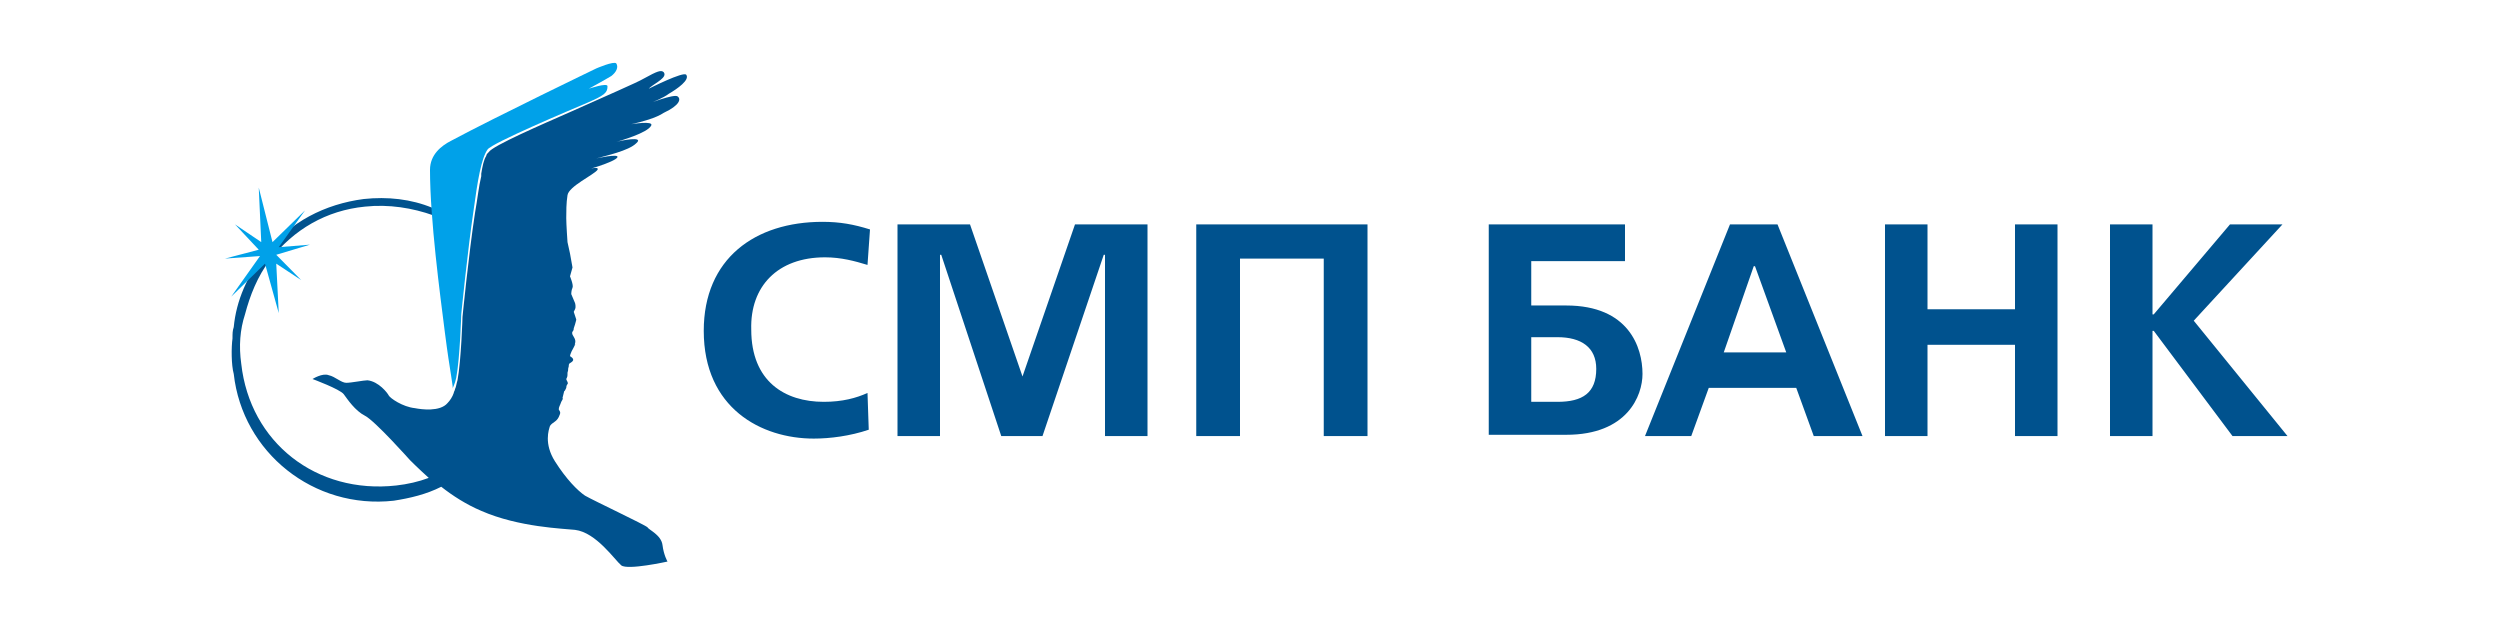 <svg width="142" height="36" viewBox="0 0 142 36" fill="none" xmlns="http://www.w3.org/2000/svg">
<path fill-rule="evenodd" clip-rule="evenodd" d="M46.86 14.616C47.783 14.616 48.564 14.832 49.274 15.048L49.416 13.032C48.493 12.744 47.712 12.6 46.718 12.6C42.884 12.6 39.973 14.688 39.973 18.792C39.973 23.184 43.239 24.912 46.221 24.912C47.144 24.912 48.28 24.768 49.345 24.408L49.274 22.32C48.635 22.608 47.854 22.824 46.789 22.824C44.588 22.824 42.671 21.672 42.671 18.72C42.6 16.272 44.162 14.616 46.86 14.616ZM67.947 24.768H70.432V14.688H75.189V24.768H77.674V12.744H67.947V24.768ZM55.096 12.744L58.078 21.384L61.06 12.744H65.178V24.768H62.764V14.472H62.693L59.214 24.768H56.871L53.463 14.472H53.392V24.768H50.978V12.744H55.096ZM88.963 17.352H86.975V14.832H92.3V12.744H84.561V24.696H88.963C92.442 24.696 93.294 22.464 93.294 21.24C93.294 19.728 92.513 17.352 88.963 17.352ZM88.466 22.824H86.975V19.152H88.466C89.815 19.152 90.667 19.728 90.667 20.952C90.667 22.32 89.886 22.824 88.466 22.824ZM93.436 24.768L98.264 12.744H100.962L105.79 24.768H103.021L102.027 22.032H97.057L96.063 24.768H93.436ZM99.613 15.12L97.909 20.016H101.459L99.684 15.12H99.613ZM114.452 17.568H109.482V12.744H107.068V24.768H109.482V19.584H114.452V24.768H116.866V12.744H114.452V17.568ZM129.646 12.744L124.605 18.216L129.93 24.768H126.806L122.333 18.792H122.262V24.768H119.848V12.744H122.262V17.856H122.333L126.664 12.744H129.646Z" fill="#00528E"/>
<path d="M38.979 4.248C38.837 4.032 36.849 5.04 36.849 5.04L36.92 4.968C37.275 4.68 37.914 4.392 37.701 4.104C37.559 3.96 37.346 4.032 36.565 4.464C36.21 4.68 34.364 5.472 32.447 6.336C30.814 7.056 27.974 8.28 27.761 8.64C27.761 8.64 27.761 8.64 27.69 8.712C27.619 8.784 27.619 8.856 27.619 8.856C27.477 9.072 27.406 9.432 27.335 9.864V9.936C27.335 10.008 27.335 10.008 27.335 10.008C27.193 10.584 27.122 11.304 26.98 12.096C26.625 14.4 26.27 18 26.27 18C26.27 18 26.199 20.448 25.986 21.6C25.915 21.816 25.915 21.96 25.844 22.104C25.844 22.176 25.773 22.248 25.773 22.32C25.702 22.536 25.56 22.752 25.418 22.896C24.992 23.4 23.927 23.256 23.572 23.184C22.862 23.112 22.152 22.608 22.081 22.464C22.01 22.32 21.513 21.672 20.874 21.6C20.661 21.6 19.951 21.744 19.667 21.744C19.383 21.744 19.028 21.384 18.673 21.312C18.318 21.168 17.75 21.528 17.75 21.528C17.75 21.528 19.312 22.104 19.525 22.392C19.738 22.68 20.164 23.328 20.732 23.616C21.3 23.904 23.288 26.136 23.288 26.136C23.288 26.136 23.714 26.568 24.353 27.144C23.785 27.36 23.146 27.504 22.507 27.576C17.963 28.08 14.2 25.128 13.703 20.664C13.561 19.656 13.632 18.72 13.916 17.856C14.2 16.776 14.626 15.696 15.336 14.76C16.685 13.032 18.531 11.952 20.732 11.736C22.081 11.592 23.43 11.808 24.637 12.24C24.637 12.096 24.637 11.952 24.566 11.808C23.359 11.304 22.01 11.16 20.661 11.304C18.46 11.592 16.472 12.6 15.052 14.4C14.058 15.624 13.419 17.064 13.277 18.576C13.206 18.792 13.206 18.936 13.206 19.224C13.135 19.728 13.135 20.736 13.277 21.24C13.774 25.704 17.821 28.944 22.365 28.44C23.288 28.296 24.211 28.08 25.063 27.648C25.702 28.152 26.483 28.656 27.335 29.016C29.465 29.952 32.021 30.024 32.66 30.096C33.867 30.24 34.932 31.824 35.287 32.112C35.642 32.4 37.914 31.896 37.914 31.896C37.914 31.896 37.701 31.536 37.63 30.96C37.559 30.384 36.849 30.096 36.778 29.952C36.636 29.808 33.725 28.44 33.228 28.152C32.802 27.864 32.163 27.216 31.524 26.208C30.885 25.2 31.169 24.408 31.24 24.192C31.382 23.976 31.595 23.976 31.737 23.688C31.879 23.4 31.808 23.4 31.737 23.256C31.737 23.112 31.808 23.04 31.879 22.824C32.021 22.608 31.95 22.608 31.95 22.608C31.95 22.608 31.95 22.608 32.021 22.32C32.092 22.032 32.021 22.32 32.092 22.176C32.163 22.032 32.163 22.032 32.163 22.032C32.163 22.032 32.163 21.888 32.234 21.816C32.305 21.744 32.163 21.6 32.163 21.528C32.234 21.384 32.234 21.384 32.234 21.168C32.305 20.952 32.234 21.024 32.305 20.808C32.305 20.592 32.376 20.664 32.518 20.52C32.66 20.376 32.376 20.232 32.376 20.232C32.376 20.232 32.376 20.088 32.589 19.728C32.802 19.296 32.589 19.728 32.66 19.512C32.731 19.296 32.589 19.152 32.518 19.008C32.447 18.792 32.589 18.864 32.589 18.648C32.66 18.432 32.589 18.648 32.66 18.432C32.731 18.216 32.731 18.144 32.731 18.144L32.589 17.712C32.589 17.712 32.589 17.712 32.66 17.568C32.731 17.424 32.66 17.208 32.66 17.208L32.447 16.704C32.447 16.704 32.447 16.488 32.518 16.344C32.589 16.2 32.376 15.696 32.376 15.696L32.518 15.192L32.376 14.4L32.234 13.752C32.234 13.752 32.163 12.744 32.163 12.384C32.163 12.024 32.163 11.52 32.234 11.088C32.305 10.584 33.725 9.936 33.938 9.648C34.08 9.36 33.086 9.72 33.086 9.72C33.086 9.72 34.932 9.216 35.074 8.928C35.145 8.712 33.867 9 33.867 9C33.725 9.072 33.867 9 33.867 9C34.364 8.856 35.713 8.568 36.139 8.136C36.636 7.704 35.216 7.992 35.003 8.064C35.216 7.992 36.778 7.56 36.991 7.128C37.133 6.84 35.855 7.056 35.855 7.056C36.494 6.912 37.275 6.696 37.701 6.408C38.624 5.976 38.695 5.616 38.482 5.472C38.269 5.328 36.778 5.904 36.778 5.904C36.707 5.904 36.707 5.904 36.707 5.976C36.778 5.976 36.778 5.904 36.778 5.904C37.204 5.76 37.701 5.544 37.985 5.328C38.482 5.04 39.192 4.536 38.979 4.248ZM36.565 5.184C36.636 5.112 36.707 5.112 36.778 5.04C36.707 5.112 36.636 5.112 36.565 5.184Z" fill="#00528E"/>
<path d="M35.003 3.6C34.861 3.456 33.867 3.888 33.867 3.888C33.867 3.888 28.187 6.624 25.631 7.992C25.063 8.28 24.424 8.784 24.424 9.648C24.424 12.456 24.992 16.704 25.276 18.936C25.56 21.168 25.773 22.032 25.702 22.104C25.702 22.032 25.844 21.816 25.915 21.456C26.128 20.304 26.199 17.856 26.199 17.856C26.199 17.856 26.554 14.256 26.909 11.88C27.122 10.296 27.335 9 27.69 8.496C27.903 8.136 32.518 6.192 33.37 5.832C34.364 5.4 34.506 5.256 34.506 4.896C34.506 4.68 33.441 5.04 33.441 5.04C33.441 5.04 34.364 4.536 34.719 4.32C35.003 4.104 35.145 3.816 35.003 3.6ZM15.833 14.04L17.324 11.952L15.478 13.752L14.697 10.656L14.839 13.752L13.348 12.744L14.697 14.184L12.78 14.688L14.768 14.544L13.135 16.848L15.052 14.976L15.833 17.784L15.691 14.976L17.111 15.912L15.691 14.472L17.608 13.896L15.833 14.04Z" fill="#00A1E9"/>
</svg>
